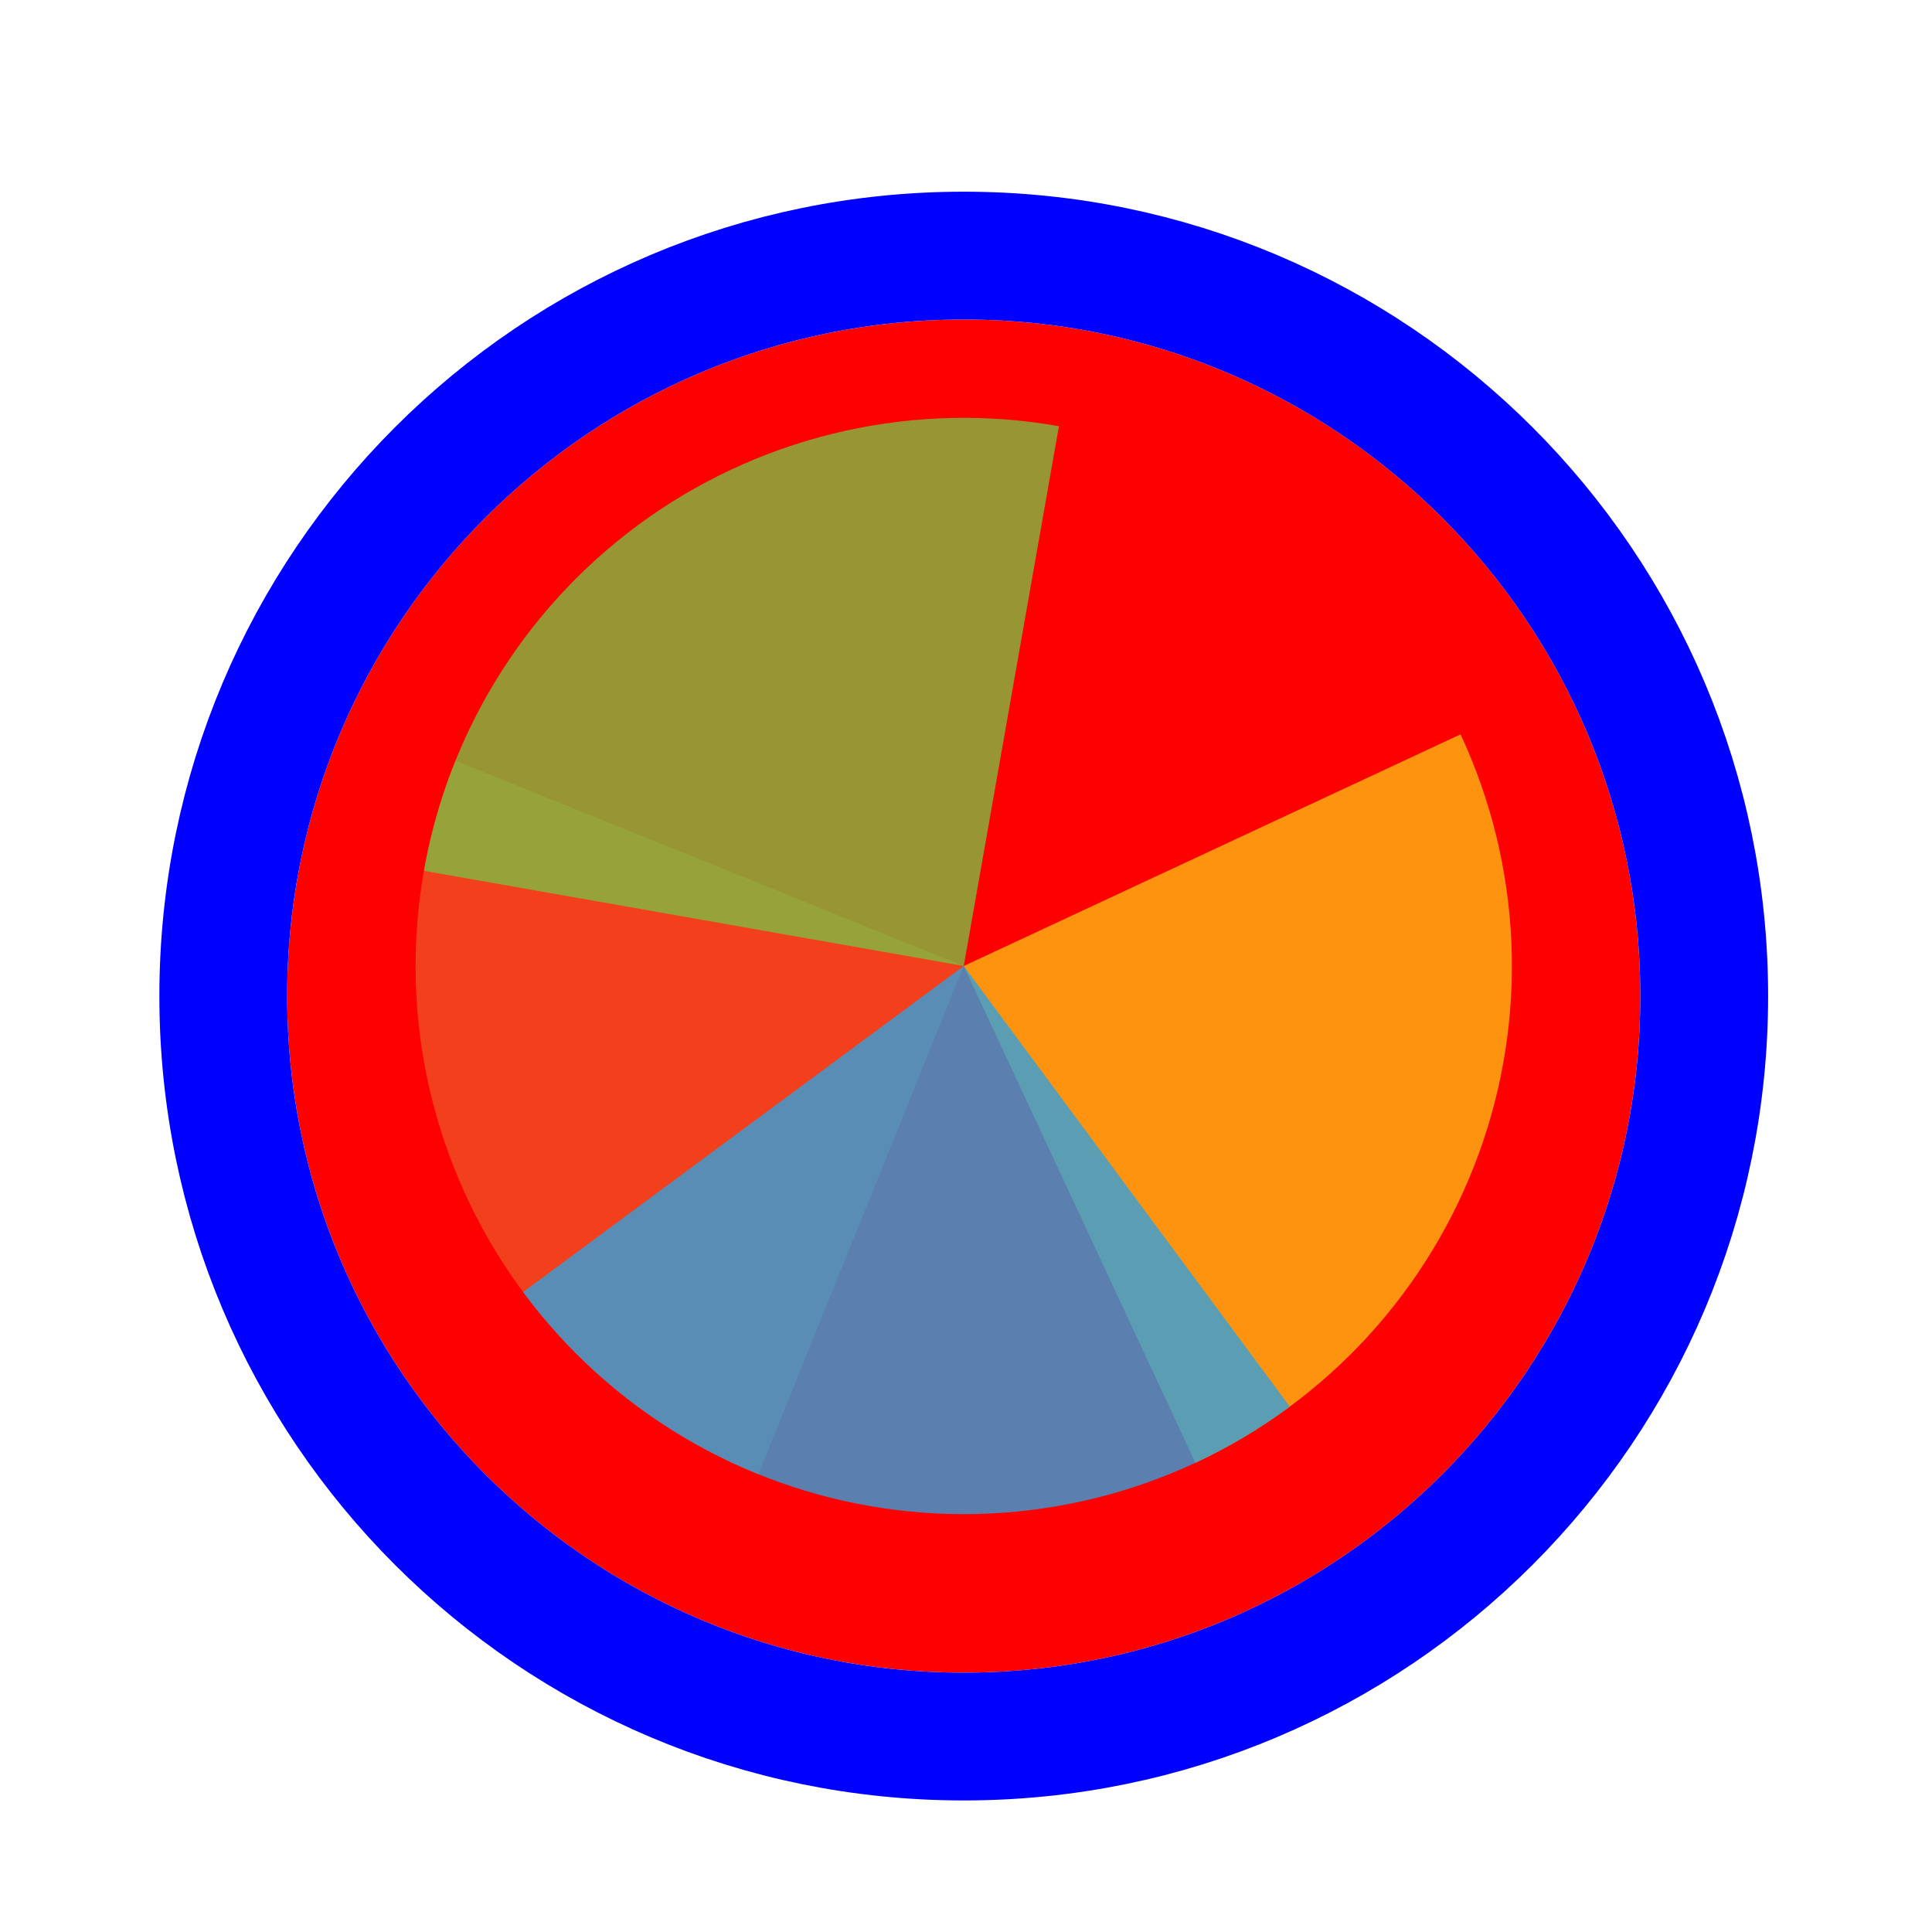 <svg width="256" height="256" viewBox="0 0 257 256" fill="none" xmlns="http://www.w3.org/2000/svg">
<g filter="url(#filter0_d_3519_2706)">
<path d="M218.2 128C218.2 177.706 177.906 218 128.2 218C78.494 218 38.2 177.706 38.2 128C38.2 78.294 78.494 38 128.2 38C177.906 38 218.2 78.294 218.2 128Z" fill="#FF0000"/>
<path d="M128.2 226.5C182.6 226.5 226.7 182.4 226.7 128C226.7 73.6 182.6 29.5 128.2 29.5C73.8 29.5 29.7 73.6 29.7 128C29.7 182.4 73.8 226.5 128.2 226.5Z" stroke="#0000FF" stroke-width="17"/>
</g>
<path d="M100.883 195.608L128.2 128.001L60.591 100.685C57.004 109.563 55.201 119.061 55.284 128.636C55.367 138.212 57.336 147.677 61.078 156.491C64.819 165.306 70.26 173.297 77.09 180.009C83.92 186.72 92.005 192.021 100.883 195.608Z" fill="#F05024" fill-opacity="0.8"/>
<path d="M159.016 194.086L128.2 128L194.285 97.184C198.332 105.862 200.63 115.253 201.048 124.82C201.466 134.386 199.995 143.941 196.72 152.94C193.444 161.938 188.429 170.203 181.96 177.262C175.49 184.322 167.694 190.039 159.015 194.086L159.016 194.086Z" fill="#FCB813" fill-opacity="0.8"/>
<path d="M56.391 115.338L128.2 128L140.863 56.191C131.432 54.528 121.767 54.739 112.418 56.811C103.07 58.884 94.221 62.777 86.377 68.269C78.533 73.762 71.847 80.745 66.702 88.821C61.557 96.897 58.053 105.908 56.391 115.338Z" fill="#7EBA41" fill-opacity="0.8"/>
<path d="M69.585 171.372L128.2 128L171.572 186.615C163.875 192.311 155.131 196.435 145.84 198.751C136.549 201.068 126.892 201.531 117.422 200.116C107.951 198.701 98.853 195.434 90.645 190.502C82.437 185.57 75.281 179.07 69.585 171.372Z" fill="#32A0DA" fill-opacity="0.8"/>
<defs>
<filter id="filter0_d_3519_2706" x="17.2" y="21" width="222" height="222" filterUnits="userSpaceOnUse" color-interpolation-filters="sRGB">
<feFlood flood-opacity="0" result="BackgroundImageFix"/>
<feColorMatrix in="SourceAlpha" type="matrix" values="0 0 0 0 0 0 0 0 0 0 0 0 0 0 0 0 0 0 127 0" result="hardAlpha"/>
<feOffset dy="4"/>
<feGaussianBlur stdDeviation="2"/>
<feComposite in2="hardAlpha" operator="out"/>
<feColorMatrix type="matrix" values="0 0 0 0 0 0 0 0 0 0 0 0 0 0 0 0 0 0 0.25 0"/>
<feBlend mode="normal" in2="BackgroundImageFix" result="effect1_dropShadow_3519_2706"/>
<feBlend mode="normal" in="SourceGraphic" in2="effect1_dropShadow_3519_2706" result="shape"/>
</filter>
</defs>
</svg>
